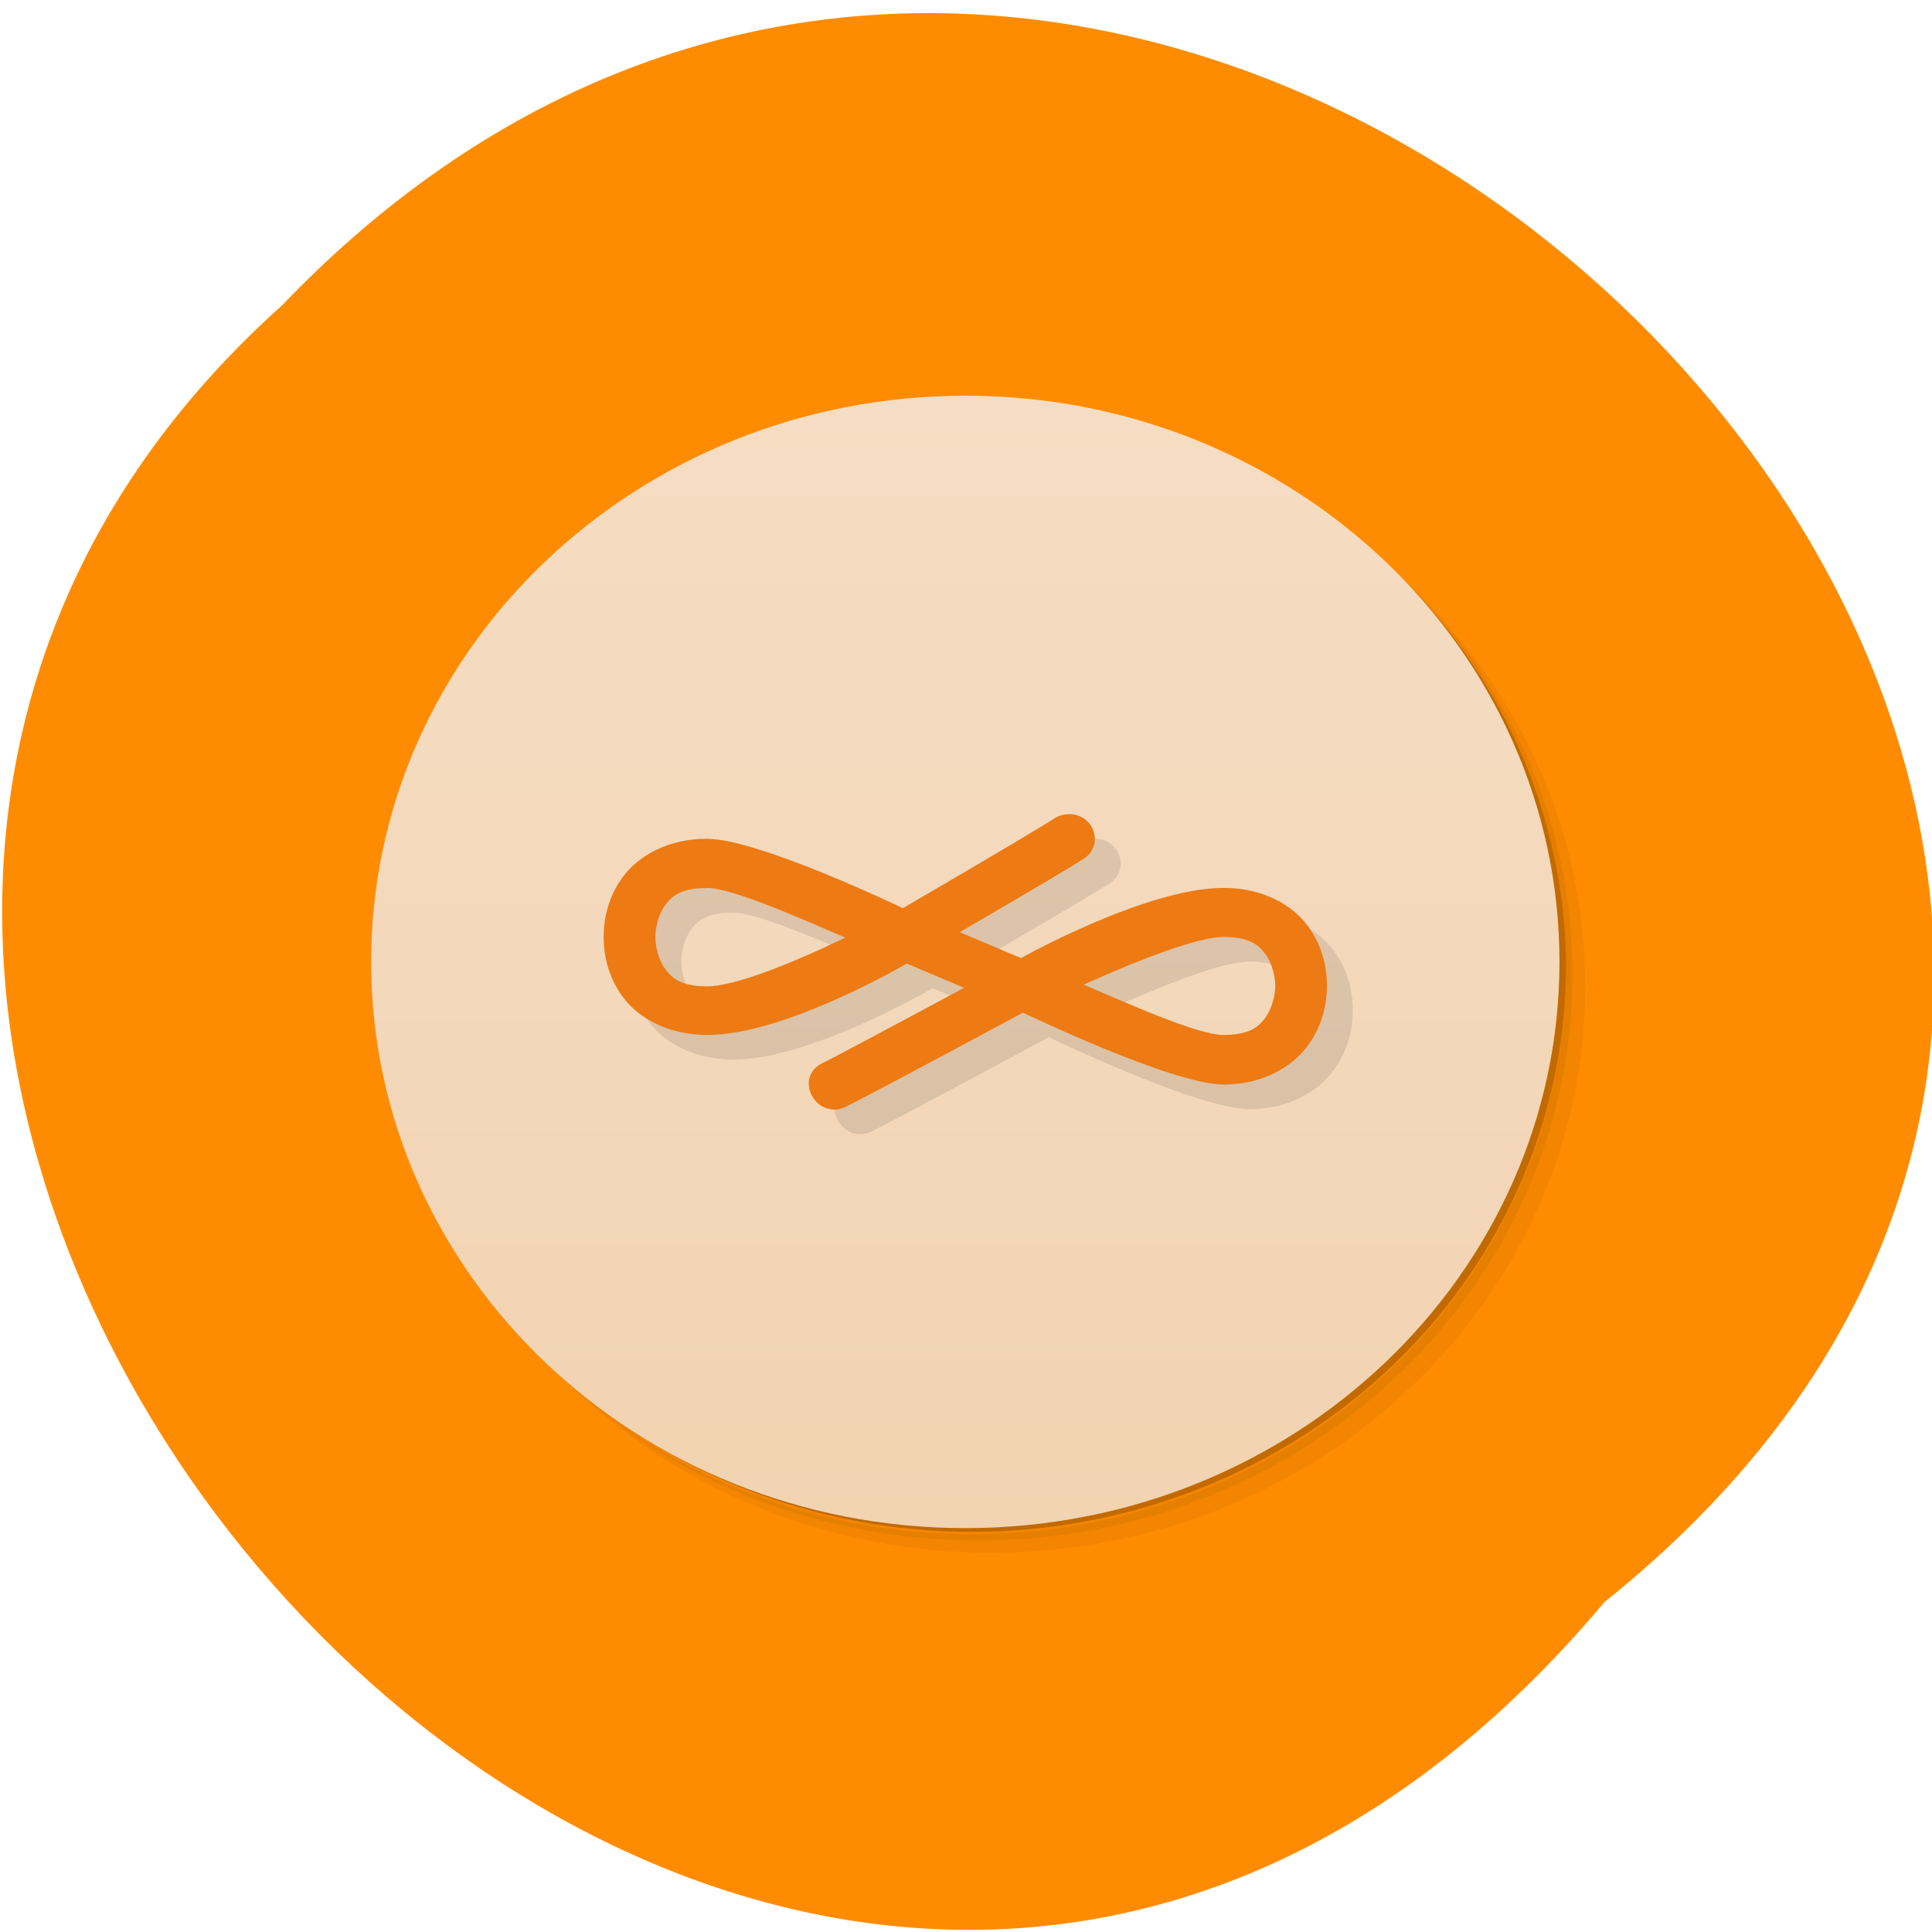 <svg xmlns="http://www.w3.org/2000/svg" xmlns:xlink="http://www.w3.org/1999/xlink" viewBox="0 0 256 256"><defs><path id="0" d="m 245.46 129.52 l -97.89 -96.9 c -5.556 -5.502 -16.222 -11.873 -23.7 -14.16 l -39.518 -12.08 c -7.479 -2.286 -18.1 0.391 -23.599 5.948 l -13.441 13.578 c -5.5 5.559 -14.502 14.653 -20 20.21 l -13.44 13.579 c -5.5 5.558 -8.07 16.206 -5.706 23.658 l 12.483 39.39 c 2.363 7.456 8.843 18.06 14.399 23.556 l 97.89 96.9 c 5.558 5.502 14.605 5.455 20.1 -0.101 l 36.26 -36.63 c 5.504 -5.559 14.503 -14.651 20 -20.21 l 36.26 -36.629 c 5.502 -5.56 5.455 -14.606 -0.101 -20.11 z m -178.09 -50.74 c -7.198 0 -13.03 -5.835 -13.03 -13.03 0 -7.197 5.835 -13.03 13.03 -13.03 7.197 0 13.03 5.835 13.03 13.03 -0.001 7.198 -5.836 13.03 -13.03 13.03 z"/><use id="1" xlink:href="#0"/><clipPath id="2"><use xlink:href="#1"/></clipPath><clipPath clip-path="url(#2)"><use xlink:href="#0"/></clipPath><clipPath clip-path="url(#2)"><use xlink:href="#0"/></clipPath><linearGradient gradientUnits="userSpaceOnUse" x2="0" id="3" y1="47" y2="1"><stop stop-color="#f2d3b2"/><stop offset="1" stop-color="#f5ddc3"/></linearGradient></defs><path d="m 212.6 212.28 c 129.89 -104.02 -60.27 -291.8 -175.21 -171.84 -115.19 103.23 64.59 303.6 175.21 171.84 z" fill="#ff8c00" color="#000"/><g transform="matrix(3.423 0 0 3.262 45.755 49.17)"><g><path d="m 36.31,5 c 5.859,4.062 9.688,10.831 9.688,18.5 0,12.426 -10.07,22.5 -22.5,22.5 -7.669,0 -14.438,-3.828 -18.5,-9.688 1.037,1.822 2.306,3.499 3.781,4.969 4.085,3.712 9.514,5.969 15.469,5.969 12.703,0 23,-10.298 23,-23 0,-5.954 -2.256,-11.384 -5.969,-15.469 C 39.81,7.306 38.132,6.037 36.31,5 z m 4.969,3.781 c 3.854,4.113 6.219,9.637 6.219,15.719 0,12.703 -10.297,23 -23,23 -6.081,0 -11.606,-2.364 -15.719,-6.219 4.16,4.144 9.883,6.719 16.219,6.719 12.703,0 23,-10.298 23,-23 0,-6.335 -2.575,-12.06 -6.719,-16.219 z" opacity="0.05"/><path d="m 41.28 8.781 c 3.712 4.085 5.969 9.514 5.969 15.469 0 12.703 -10.297 23 -23 23 -5.954 0 -11.384 -2.256 -15.469 -5.969 4.113 3.854 9.637 6.219 15.719 6.219 12.703 0 23 -10.298 23 -23 0 -6.081 -2.364 -11.606 -6.219 -15.719 z" opacity="0.1"/><path d="M 31.25,2.375 C 39.865,5.529 46,13.792 46,23.505 c 0,12.426 -10.07,22.5 -22.5,22.5 -9.708,0 -17.971,-6.135 -21.12,-14.75 a 23,23 0 0 0 44.875,-7 23,23 0 0 0 -16,-21.875 z" opacity="0.2"/></g><path d="M 24,1 C 36.703,1 47,11.297 47,24 47,36.703 36.703,47 24,47 11.297,47 1,36.703 1,24 1,11.297 11.297,1 24,1 z" fill="url(#3)"/><g fill-rule="evenodd" color="#000"><path solid-color="#000000" solid-opacity="1" white-space="normal" isolation="auto" mix-blend-mode="normal" d="m 28.98,19 c -0.192,0.006 -0.377,0.067 -0.535,0.175 -1.304,0.865 -5.863,3.642 -5.863,3.642 0,0 -5.582,-2.819 -7.582,-2.819 -1.517,0 -2.654,0.694 -3.256,1.55 C 11.142,22.404 11,23.323 11,23.986 c 0,0.664 0.142,1.583 0.744,2.438 0.602,0.856 1.739,1.536 3.256,1.544 3,0.016 7.736,-2.901 7.736,-2.901 l 2.219,0.984 c 0,0 -4.361,2.465 -5.426,3.03 -1.272,0.594 -0.262,2.477 0.941,1.754 1.448,-0.771 6.764,-3.776 6.764,-3.776 0,0 5.766,2.921 7.766,2.921 1.512,0 2.648,-0.712 3.25,-1.566 0.602,-0.854 0.747,-1.771 0.75,-2.435 0.003,-0.668 -0.14,-1.587 -0.742,-2.442 -0.603,-0.856 -1.741,-1.544 -3.258,-1.544 -3,0 -7.844,2.851 -7.844,2.851 l -2.371,-1.052 c 0,0 3.73,-2.271 4.77,-2.962 0.852,-0.547 0.439,-1.864 -0.574,-1.832 z M 15,21.995 c 1,0 3.803,1.319 5.355,2.02 -2.181,1.099 -4.303,1.977 -5.355,1.977 -0.983,0 -1.346,-0.318 -1.619,-0.707 C 13.108,24.896 13,24.322 13,23.99 c 0,-0.332 0.108,-0.906 0.381,-1.295 0.273,-0.389 0.636,-0.696 1.619,-0.696 z m 20,1.991 c 0.983,0 1.346,0.308 1.619,0.696 0.273,0.389 0.382,0.963 0.381,1.291 -10e-4,0.332 -0.112,0.909 -0.387,1.299 -0.275,0.39 -0.637,0.688 -1.613,0.696 -1,0.008 -3.845,-1.339 -5.416,-2.046 2.271,-1.071 4.443,-1.937 5.416,-1.937" opacity="0.1"/><path solid-color="#000000" solid-opacity="1" white-space="normal" isolation="auto" mix-blend-mode="normal" d="m 27.98,18 c -0.192,0.006 -0.377,0.067 -0.535,0.175 -1.304,0.865 -5.863,3.642 -5.863,3.642 0,0 -5.582,-2.819 -7.582,-2.819 -1.517,0 -2.654,0.694 -3.256,1.55 C 10.142,21.404 10,22.323 10,22.986 c 0,0.664 0.142,1.583 0.744,2.438 0.602,0.856 1.739,1.536 3.256,1.544 3,0.016 7.736,-2.901 7.736,-2.901 l 2.219,0.984 c 0,0 -4.361,2.465 -5.426,3.03 -1.272,0.594 -0.262,2.477 0.941,1.754 1.448,-0.771 6.764,-3.776 6.764,-3.776 0,0 5.766,2.921 7.766,2.921 1.512,0 2.648,-0.712 3.25,-1.566 0.602,-0.854 0.747,-1.771 0.75,-2.435 0.003,-0.668 -0.14,-1.587 -0.742,-2.442 -0.603,-0.856 -1.741,-1.544 -3.258,-1.544 -3,0 -7.844,2.851 -7.844,2.851 l -2.371,-1.052 c 0,0 3.73,-2.271 4.77,-2.962 0.852,-0.547 0.439,-1.864 -0.574,-1.832 z M 14,20.995 c 1,0 3.803,1.319 5.355,2.02 -2.181,1.099 -4.303,1.977 -5.355,1.977 -0.983,0 -1.346,-0.318 -1.619,-0.707 C 12.108,23.896 12,23.322 12,22.99 c 0,-0.332 0.108,-0.906 0.381,-1.295 0.273,-0.389 0.636,-0.696 1.619,-0.696 z m 20,1.991 c 0.983,0 1.346,0.308 1.619,0.696 0.273,0.389 0.382,0.963 0.381,1.291 -10e-4,0.332 -0.112,0.909 -0.387,1.299 -0.275,0.39 -0.637,0.688 -1.613,0.696 -1,0.008 -3.845,-1.339 -5.416,-2.046 2.271,-1.071 4.443,-1.937 5.416,-1.937" fill="#ed7a13"/></g></g></svg>